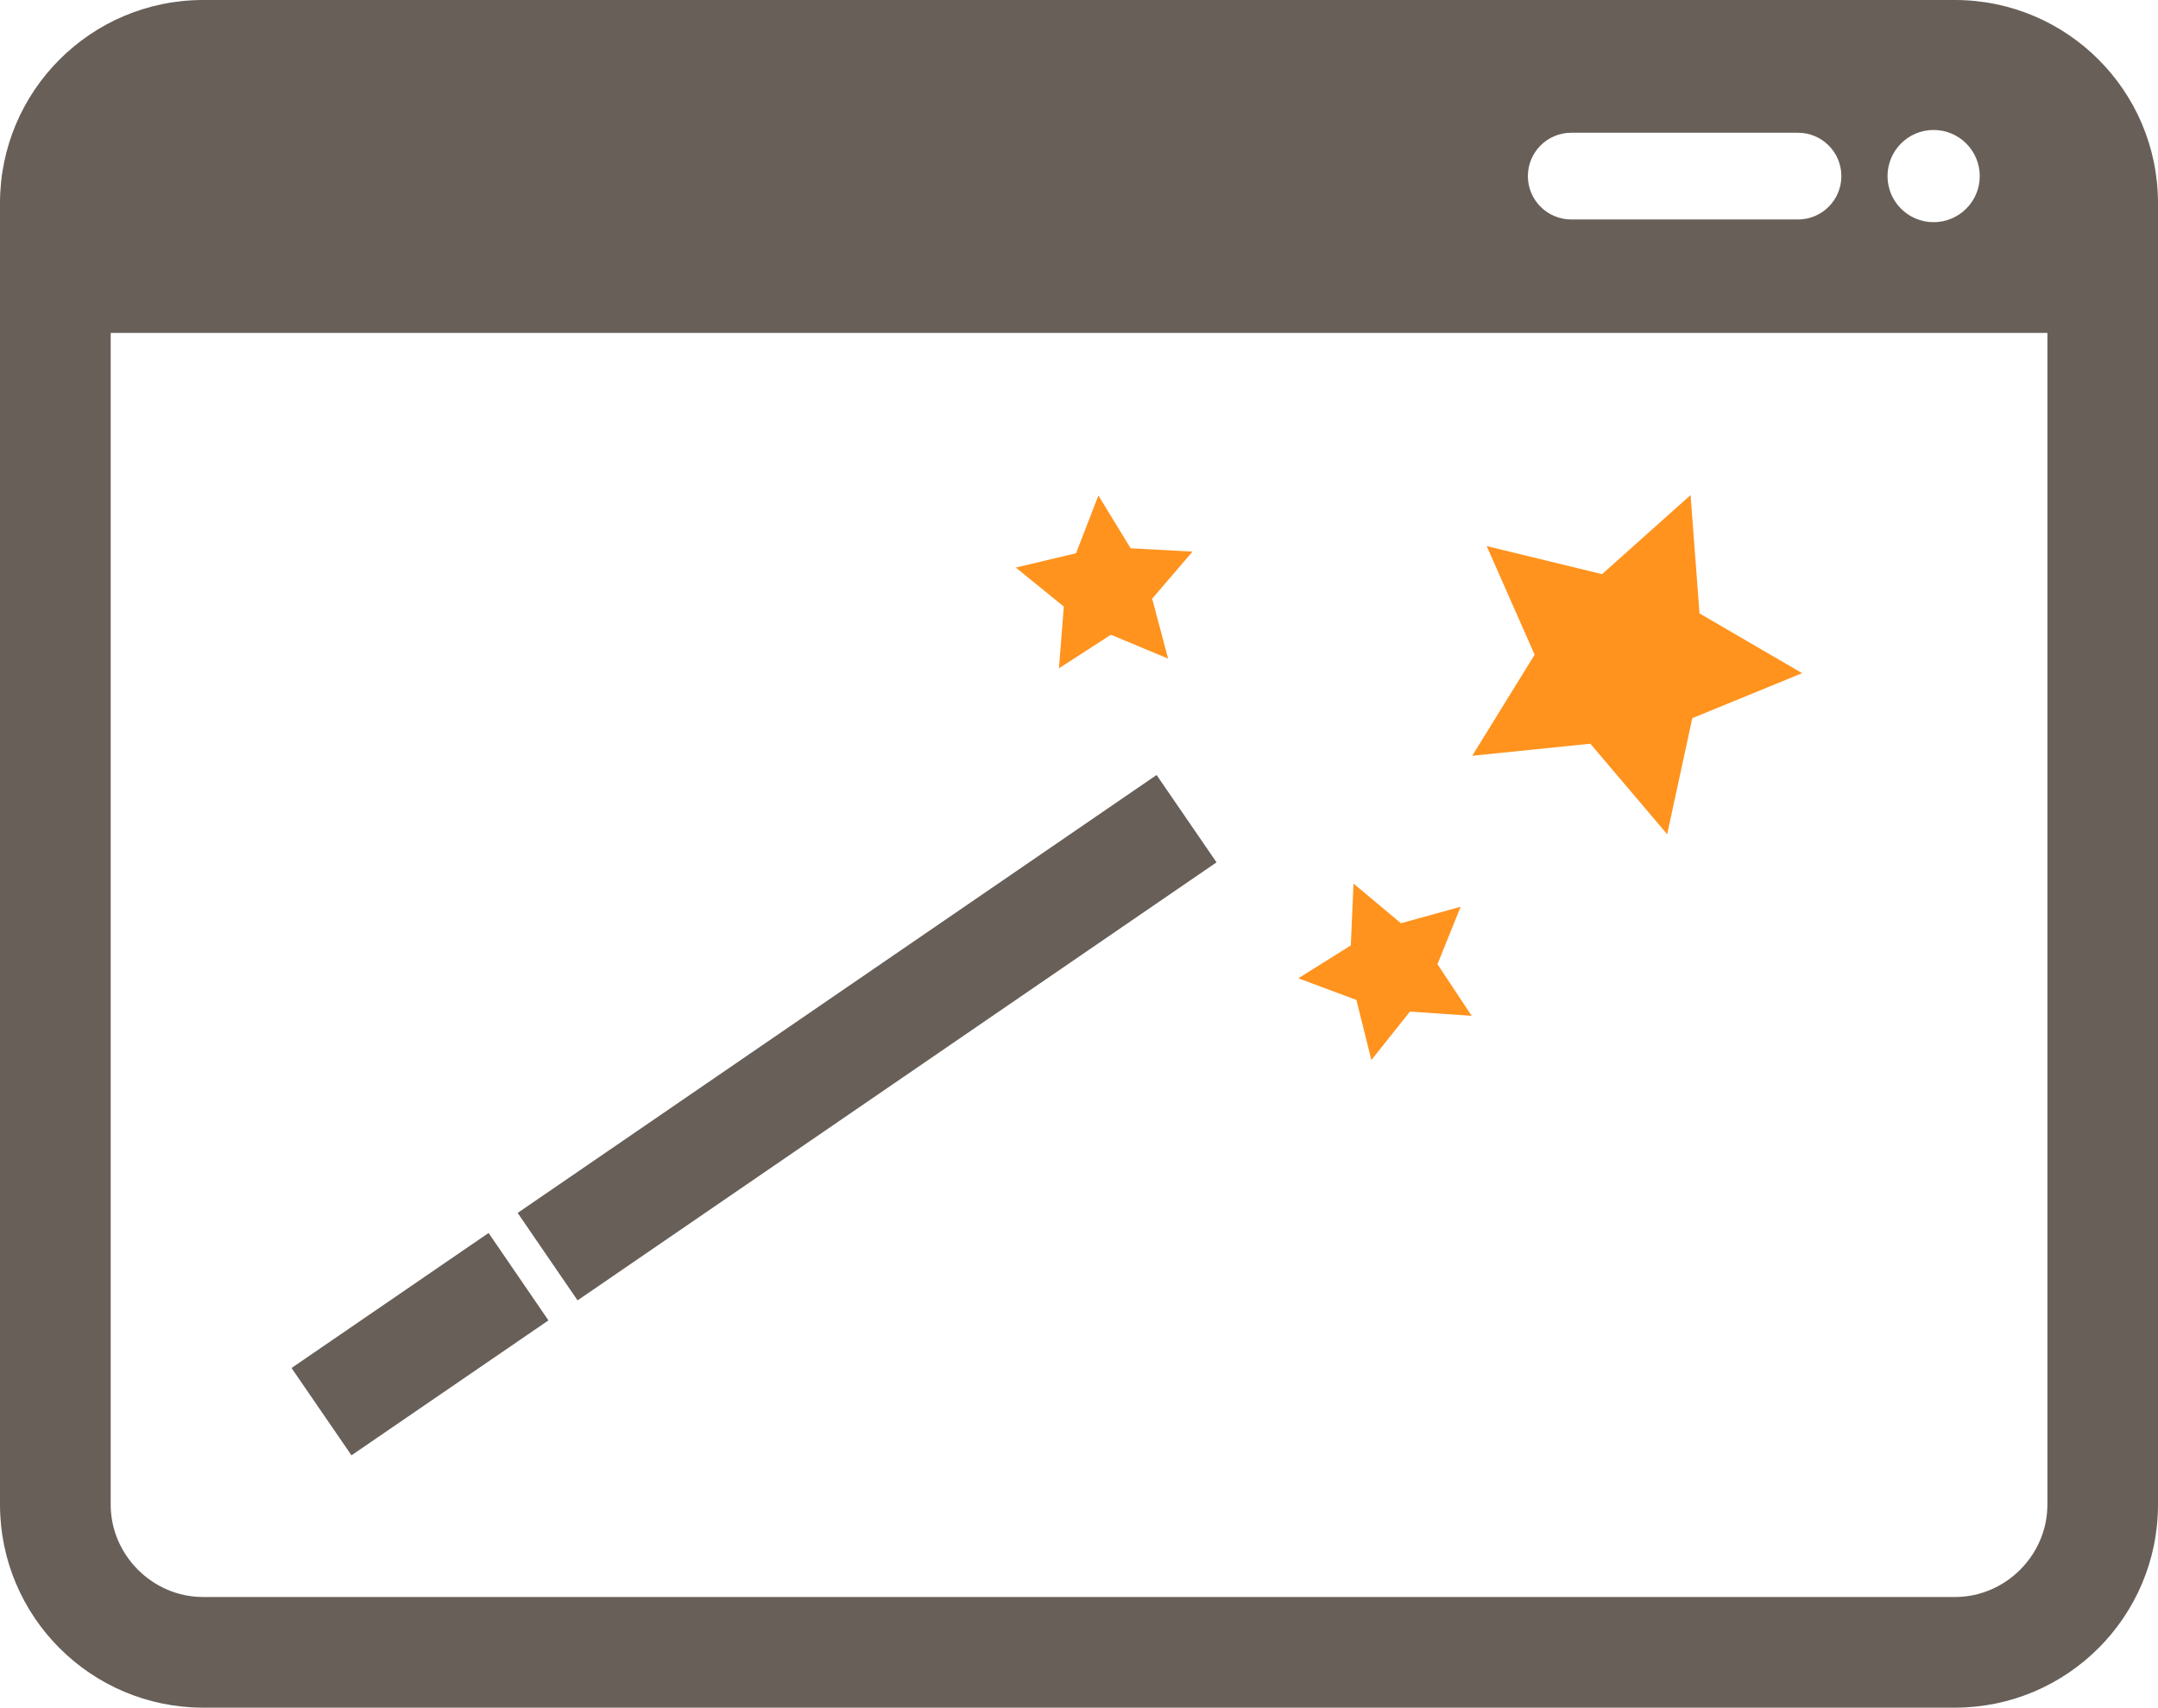 <?xml version="1.0" encoding="UTF-8" standalone="no"?>
<svg
   xmlns:dc="http://purl.org/dc/elements/1.1/"
   xmlns:cc="http://creativecommons.org/ns#"
   xmlns:rdf="http://www.w3.org/1999/02/22-rdf-syntax-ns#"
   xmlns:svg="http://www.w3.org/2000/svg"
   xmlns="http://www.w3.org/2000/svg"
   xmlns:sodipodi="http://sodipodi.sourceforge.net/DTD/sodipodi-0.dtd"
   xmlns:inkscape="http://www.inkscape.org/namespaces/inkscape"
   version="1.1"
   viewBox="0 0 277.777 219.845"
   xml:space="preserve"
   id="svg9733"
   sodipodi:docname="plan3.svg"
   inkscape:version="0.92.3 (2405546, 2018-03-11)"
   width="277.777"
   height="219.845"><defs
     id="defs9737" /><sodipodi:namedview
     pagecolor="#ffffff"
     bordercolor="#666666"
     borderopacity="1"
     objecttolerance="10"
     gridtolerance="10"
     guidetolerance="10"
     inkscape:pageopacity="0"
     inkscape:pageshadow="2"
     inkscape:window-width="1366"
     inkscape:window-height="705"
     id="namedview9735"
     showgrid="false"
     inkscape:zoom="0.472"
     inkscape:cx="138.888"
     inkscape:cy="109.922"
     inkscape:window-x="-8"
     inkscape:window-y="-8"
     inkscape:window-maximized="1"
     inkscape:current-layer="svg9733"
     fit-margin-top="0"
     fit-margin-left="0"
     fit-margin-right="0"
     fit-margin-bottom="0" /><g
     id="_x31_4"
     transform="translate(-111.112,-140.077)"><g
       id="g9724"><g
         id="g9706"><polygon
           points="252.496,203.863 249.62,211.301 241.867,213.146 248.047,218.169 247.417,226.118 254.107,221.794 261.469,224.864 259.418,217.149 264.61,211.095 256.646,210.661 "
           style="fill:#ff931e"
           id="polygon9704" /></g><g
         id="g9710"><polygon
           points="287.636,276.546 292.6,270.307 300.548,270.855 296.143,264.209 299.127,256.809 291.444,258.936 285.335,253.83 284.988,261.789 278.233,266.022 285.704,268.81 "
           style="fill:#ff931e"
           id="polygon9708" /></g><g
         id="g9714"><polygon
           points="315.82,235.823 325.711,247.477 328.944,232.536 343.083,226.741 329.872,219.048 328.722,203.814 317.328,213.992 302.479,210.379 308.648,224.365 300.618,237.375 "
           style="fill:#ff931e"
           id="polygon9712" /></g><g
         id="g9718"><polygon
           points="267.703,251.096 259.988,239.849 177.745,296.229 185.455,307.487 "
           style="fill:#675f58"
           id="polygon9716" /></g><g
         id="g9722"><polygon
           points="181.706,310.065 174.002,298.811 148.638,316.194 156.353,327.436 "
           style="fill:#675f58"
           id="polygon9720" /></g></g><path
       d="M 362.776,140.077 H 137.229 c -14.415,0.021 -26.09,11.708 -26.117,26.117 v 167.611 c 0.027,14.409 11.702,26.09 26.117,26.117 h 225.548 c 14.41,-0.027 26.097,-11.708 26.112,-26.117 V 166.194 c -0.016,-14.409 -11.703,-26.095 -26.113,-26.117 z m -2.772,16.732 c 3.283,0 5.941,2.659 5.941,5.941 0,3.271 -2.658,5.93 -5.941,5.93 -3.276,0 -5.93,-2.659 -5.93,-5.93 0,-3.283 2.653,-5.941 5.93,-5.941 z m -46.642,0.358 h 29.188 c 3.087,0 5.583,2.501 5.583,5.583 0,3.076 -2.496,5.582 -5.583,5.582 h -29.188 c -3.087,0 -5.582,-2.506 -5.582,-5.582 0,-3.082 2.495,-5.583 5.582,-5.583 z m 61.29,176.639 c -0.011,6.488 -5.392,11.859 -11.876,11.87 H 137.229 c -6.477,-0.011 -11.854,-5.382 -11.87,-11.87 V 182.938 h 249.294 v 150.868 z"
       style="fill:#675f58"
       id="path9726"
       inkscape:connector-curvature="0" /></g><g
     id="Layer_1"
     transform="translate(-111.112,-140.077)" /></svg>